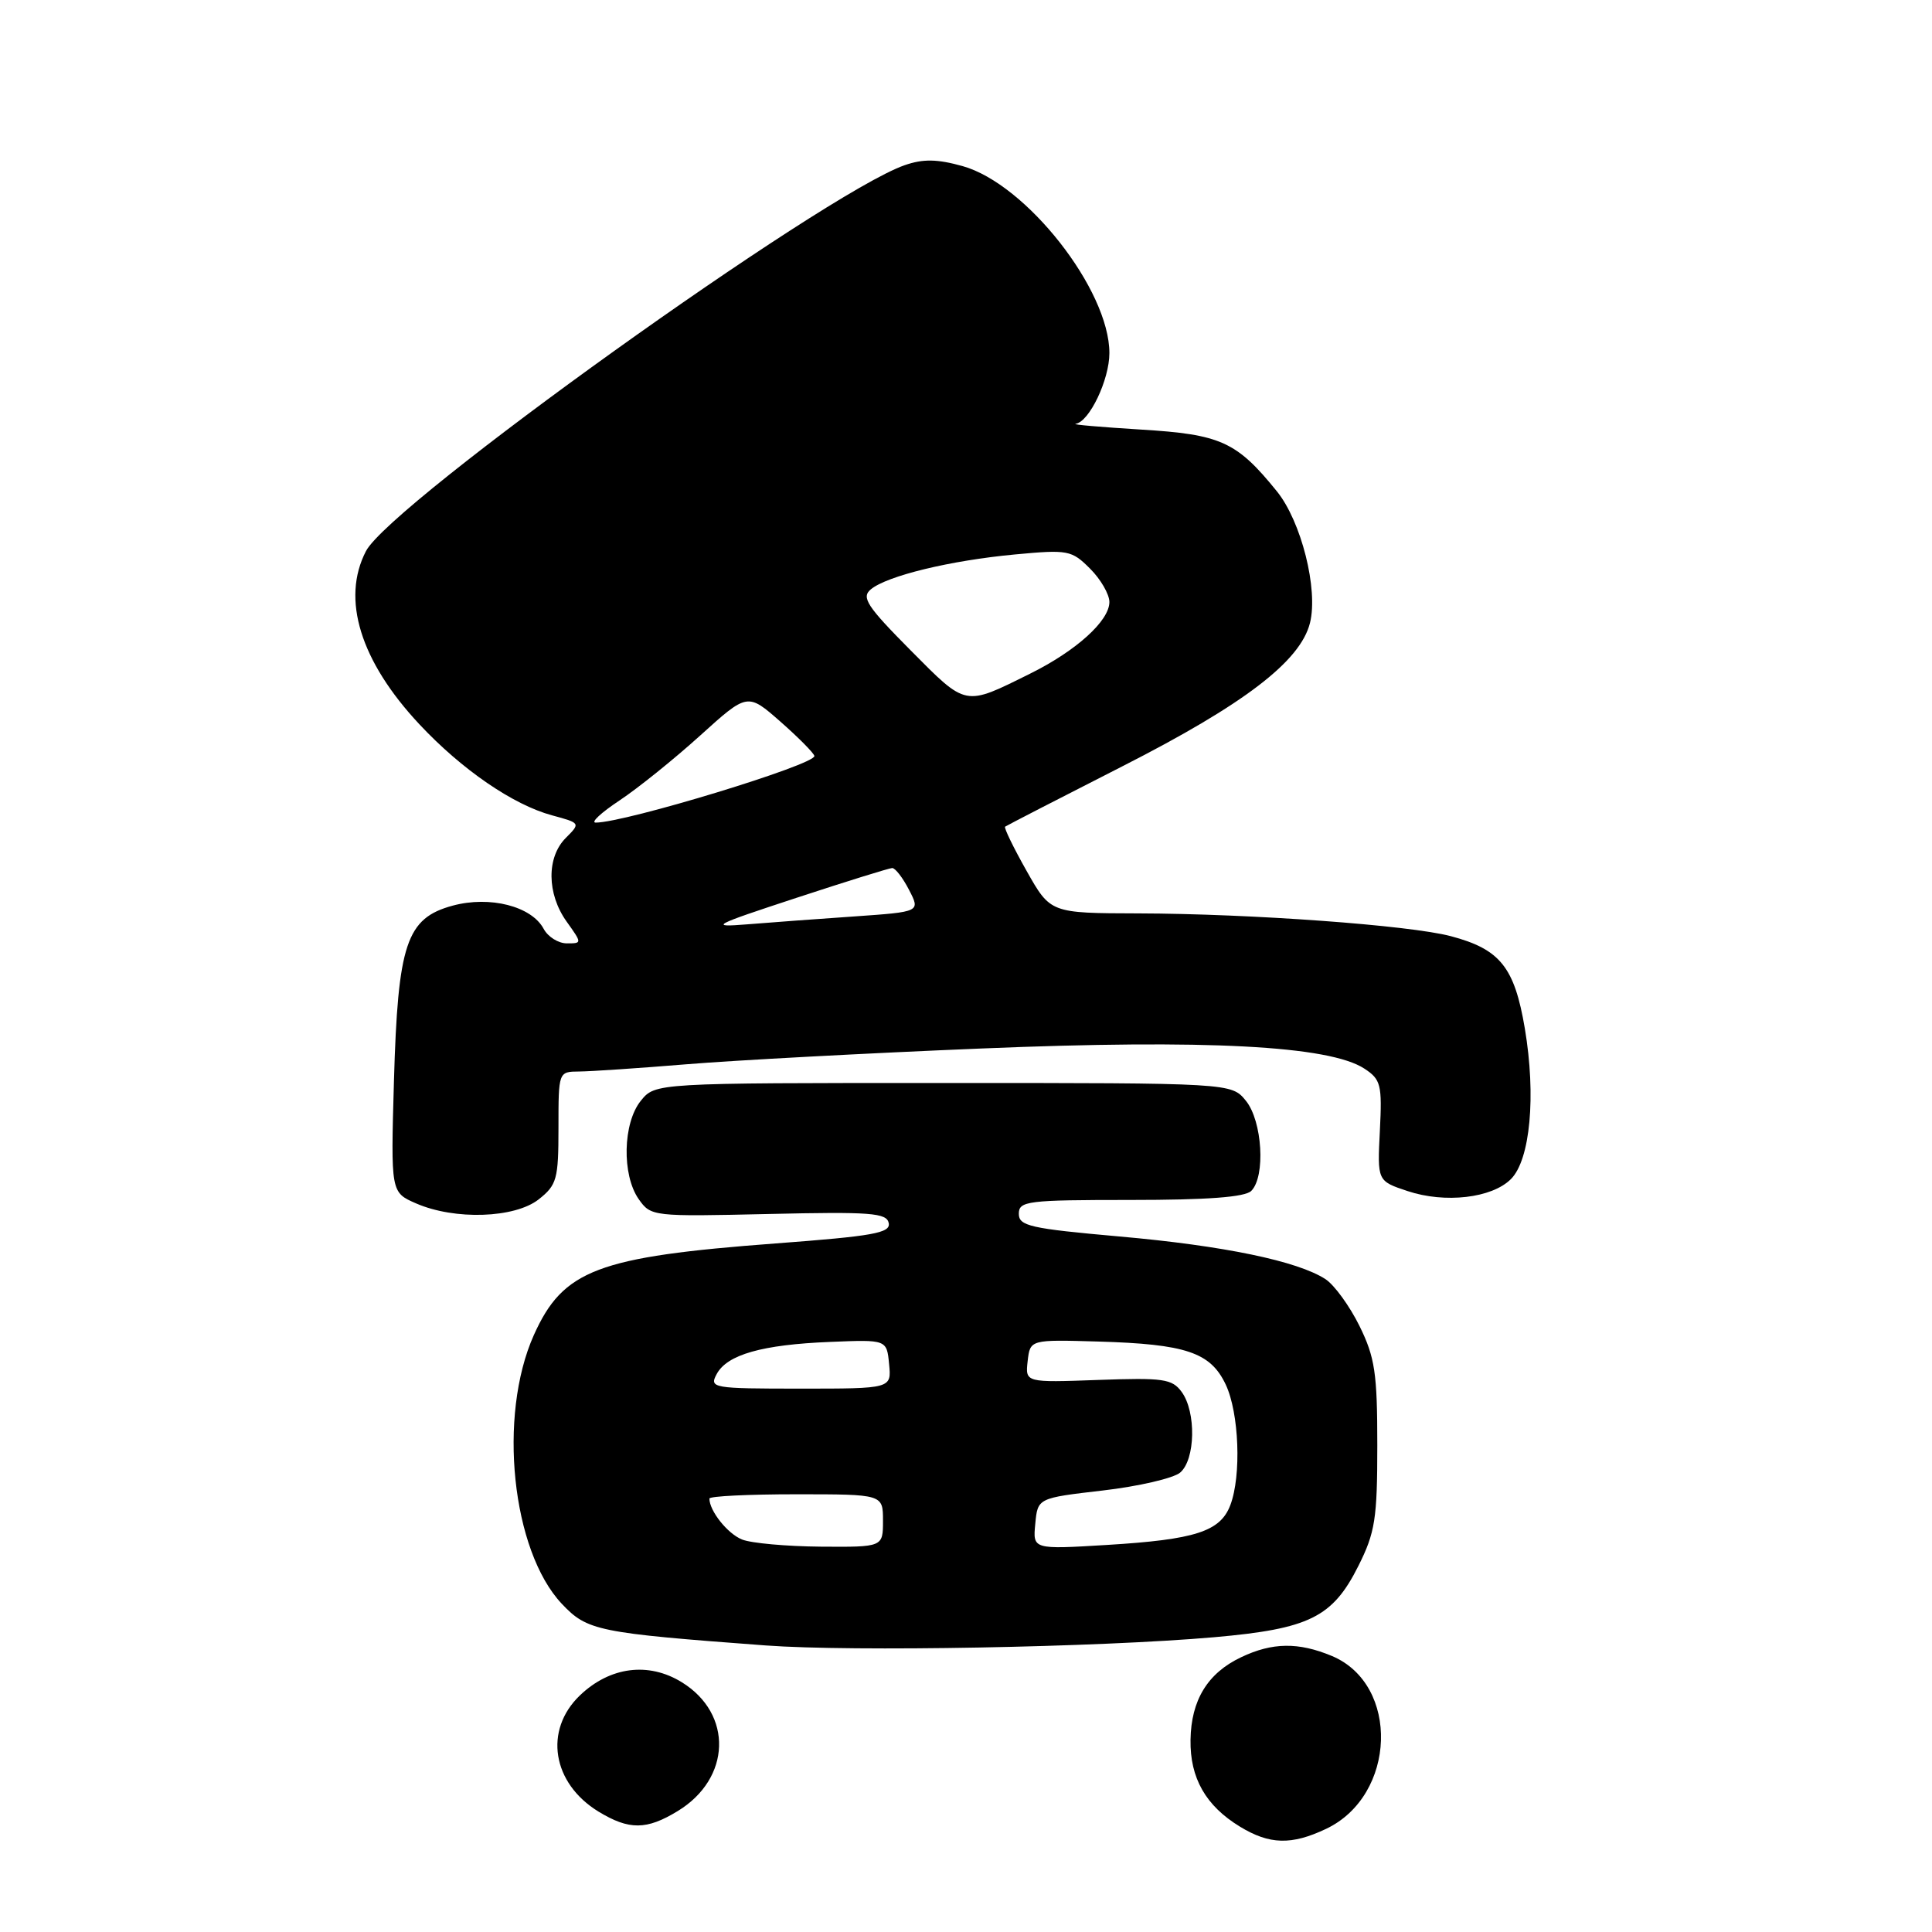 <?xml version="1.0" encoding="UTF-8" standalone="no"?>
<!DOCTYPE svg PUBLIC "-//W3C//DTD SVG 1.1//EN" "http://www.w3.org/Graphics/SVG/1.1/DTD/svg11.dtd" >
<svg xmlns="http://www.w3.org/2000/svg" xmlns:xlink="http://www.w3.org/1999/xlink" version="1.1" viewBox="0 0 256 256">
 <g >
 <path fill="currentColor"
d=" M 175.72 242.33 C 185.04 237.91 185.52 223.20 176.47 219.42 C 172.05 217.58 168.59 217.62 164.46 219.59 C 160.02 221.69 157.83 225.27 157.75 230.54 C 157.67 235.60 159.77 239.28 164.30 242.04 C 168.22 244.43 171.13 244.51 175.72 242.33 Z  M 89.81 239.97 C 96.88 235.66 97.15 227.11 90.35 222.91 C 85.93 220.18 80.82 220.84 76.84 224.65 C 72.03 229.26 73.16 236.29 79.31 240.05 C 83.36 242.51 85.67 242.50 89.81 239.97 Z  M 160.89 216.94 C 173.49 215.83 176.58 214.31 180.00 207.48 C 182.21 203.07 182.50 201.24 182.50 191.50 C 182.50 181.96 182.19 179.86 180.14 175.70 C 178.84 173.06 176.81 170.27 175.64 169.50 C 171.96 167.10 162.16 165.06 148.33 163.84 C 136.51 162.79 135.00 162.45 135.00 160.83 C 135.00 159.14 136.13 159.00 149.80 159.00 C 159.98 159.00 164.97 158.63 165.80 157.80 C 167.71 155.89 167.27 148.55 165.09 145.86 C 163.17 143.50 163.17 143.50 125.00 143.50 C 86.82 143.50 86.82 143.50 84.91 145.86 C 82.53 148.81 82.38 155.67 84.63 158.89 C 86.25 161.19 86.47 161.21 101.86 160.86 C 115.37 160.55 117.49 160.71 117.76 162.06 C 118.03 163.38 115.72 163.79 102.79 164.76 C 79.16 166.53 74.61 168.26 70.73 176.92 C 65.95 187.62 67.81 205.47 74.44 212.51 C 77.82 216.09 79.17 216.37 101.46 218.03 C 112.94 218.88 145.52 218.28 160.89 216.94 Z  M 71.37 158.93 C 73.79 157.02 74.00 156.26 74.00 149.43 C 74.00 142.00 74.00 142.00 76.75 141.98 C 78.26 141.97 84.67 141.54 90.98 141.02 C 97.29 140.50 114.89 139.55 130.08 138.93 C 159.83 137.70 176.15 138.56 180.79 141.60 C 182.97 143.03 183.15 143.72 182.84 149.83 C 182.50 156.49 182.50 156.49 186.50 157.82 C 191.47 159.48 197.68 158.76 200.20 156.24 C 202.77 153.68 203.55 145.20 202.05 136.29 C 200.68 128.16 198.78 125.78 192.25 124.05 C 186.79 122.60 165.77 121.07 150.85 121.03 C 139.19 121.00 139.19 121.00 136.03 115.40 C 134.29 112.32 133.01 109.68 133.18 109.54 C 133.36 109.40 140.35 105.80 148.72 101.54 C 164.85 93.33 172.31 87.63 173.58 82.54 C 174.69 78.09 172.43 69.11 169.20 65.11 C 163.86 58.51 161.76 57.56 151.18 56.92 C 145.86 56.59 141.97 56.26 142.53 56.16 C 144.35 55.88 147.00 50.31 147.00 46.79 C 147.00 38.40 135.99 24.38 127.55 22.01 C 124.18 21.07 122.32 21.04 119.87 21.89 C 109.15 25.63 51.73 66.76 48.49 73.03 C 45.20 79.38 47.74 87.60 55.57 95.97 C 61.19 101.98 68.00 106.65 73.16 108.04 C 76.92 109.06 76.93 109.07 74.97 111.03 C 72.41 113.59 72.45 118.42 75.07 122.10 C 77.14 125.00 77.14 125.00 75.10 125.00 C 73.99 125.00 72.61 124.14 72.04 123.08 C 70.44 120.08 64.92 118.67 59.99 120.00 C 53.85 121.66 52.72 125.02 52.20 143.25 C 51.78 158.00 51.78 158.00 55.14 159.46 C 60.26 161.69 68.19 161.42 71.37 158.93 Z  M 98.32 203.99 C 96.40 203.22 94.00 200.20 94.00 198.57 C 94.00 198.25 99.17 198.00 105.50 198.00 C 117.00 198.00 117.00 198.00 117.00 201.50 C 117.00 205.00 117.00 205.00 108.75 204.94 C 104.21 204.90 99.52 204.48 98.32 203.99 Z  M 137.18 201.91 C 137.50 198.50 137.50 198.50 146.12 197.50 C 150.86 196.95 155.47 195.88 156.37 195.13 C 158.40 193.42 158.52 187.10 156.58 184.44 C 155.31 182.70 154.14 182.54 145.50 182.85 C 135.85 183.20 135.85 183.20 136.17 180.35 C 136.50 177.50 136.50 177.50 145.50 177.76 C 157.14 178.10 160.39 179.19 162.41 183.45 C 164.19 187.21 164.51 195.53 163.02 199.45 C 161.69 202.93 158.39 204.00 146.72 204.71 C 136.85 205.31 136.85 205.31 137.18 201.91 Z  M 94.96 182.08 C 96.34 179.49 100.99 178.17 110.00 177.81 C 117.50 177.50 117.50 177.50 117.81 180.75 C 118.13 184.00 118.13 184.00 106.03 184.00 C 94.41 184.00 93.97 183.92 94.96 182.08 Z  M 105.50 118.98 C 112.10 116.81 117.83 115.03 118.22 115.02 C 118.62 115.01 119.63 116.31 120.45 117.91 C 121.96 120.82 121.96 120.82 113.23 121.43 C 108.43 121.76 102.03 122.23 99.00 122.48 C 93.91 122.89 94.39 122.63 105.50 118.98 Z  M 82.08 106.07 C 84.51 104.46 89.33 100.58 92.78 97.46 C 99.05 91.79 99.05 91.79 103.43 95.64 C 105.84 97.76 107.85 99.80 107.91 100.17 C 108.07 101.31 82.85 109.00 78.93 109.00 C 78.23 109.00 79.65 107.68 82.08 106.07 Z  M 120.66 86.17 C 114.86 80.32 114.10 79.16 115.39 78.09 C 117.55 76.30 125.91 74.27 134.46 73.47 C 141.52 72.81 141.99 72.90 144.43 75.34 C 145.85 76.75 147.00 78.75 147.00 79.77 C 147.00 82.26 142.60 86.24 136.50 89.26 C 127.73 93.61 128.13 93.69 120.66 86.17 Z "/>
</g>
</svg>